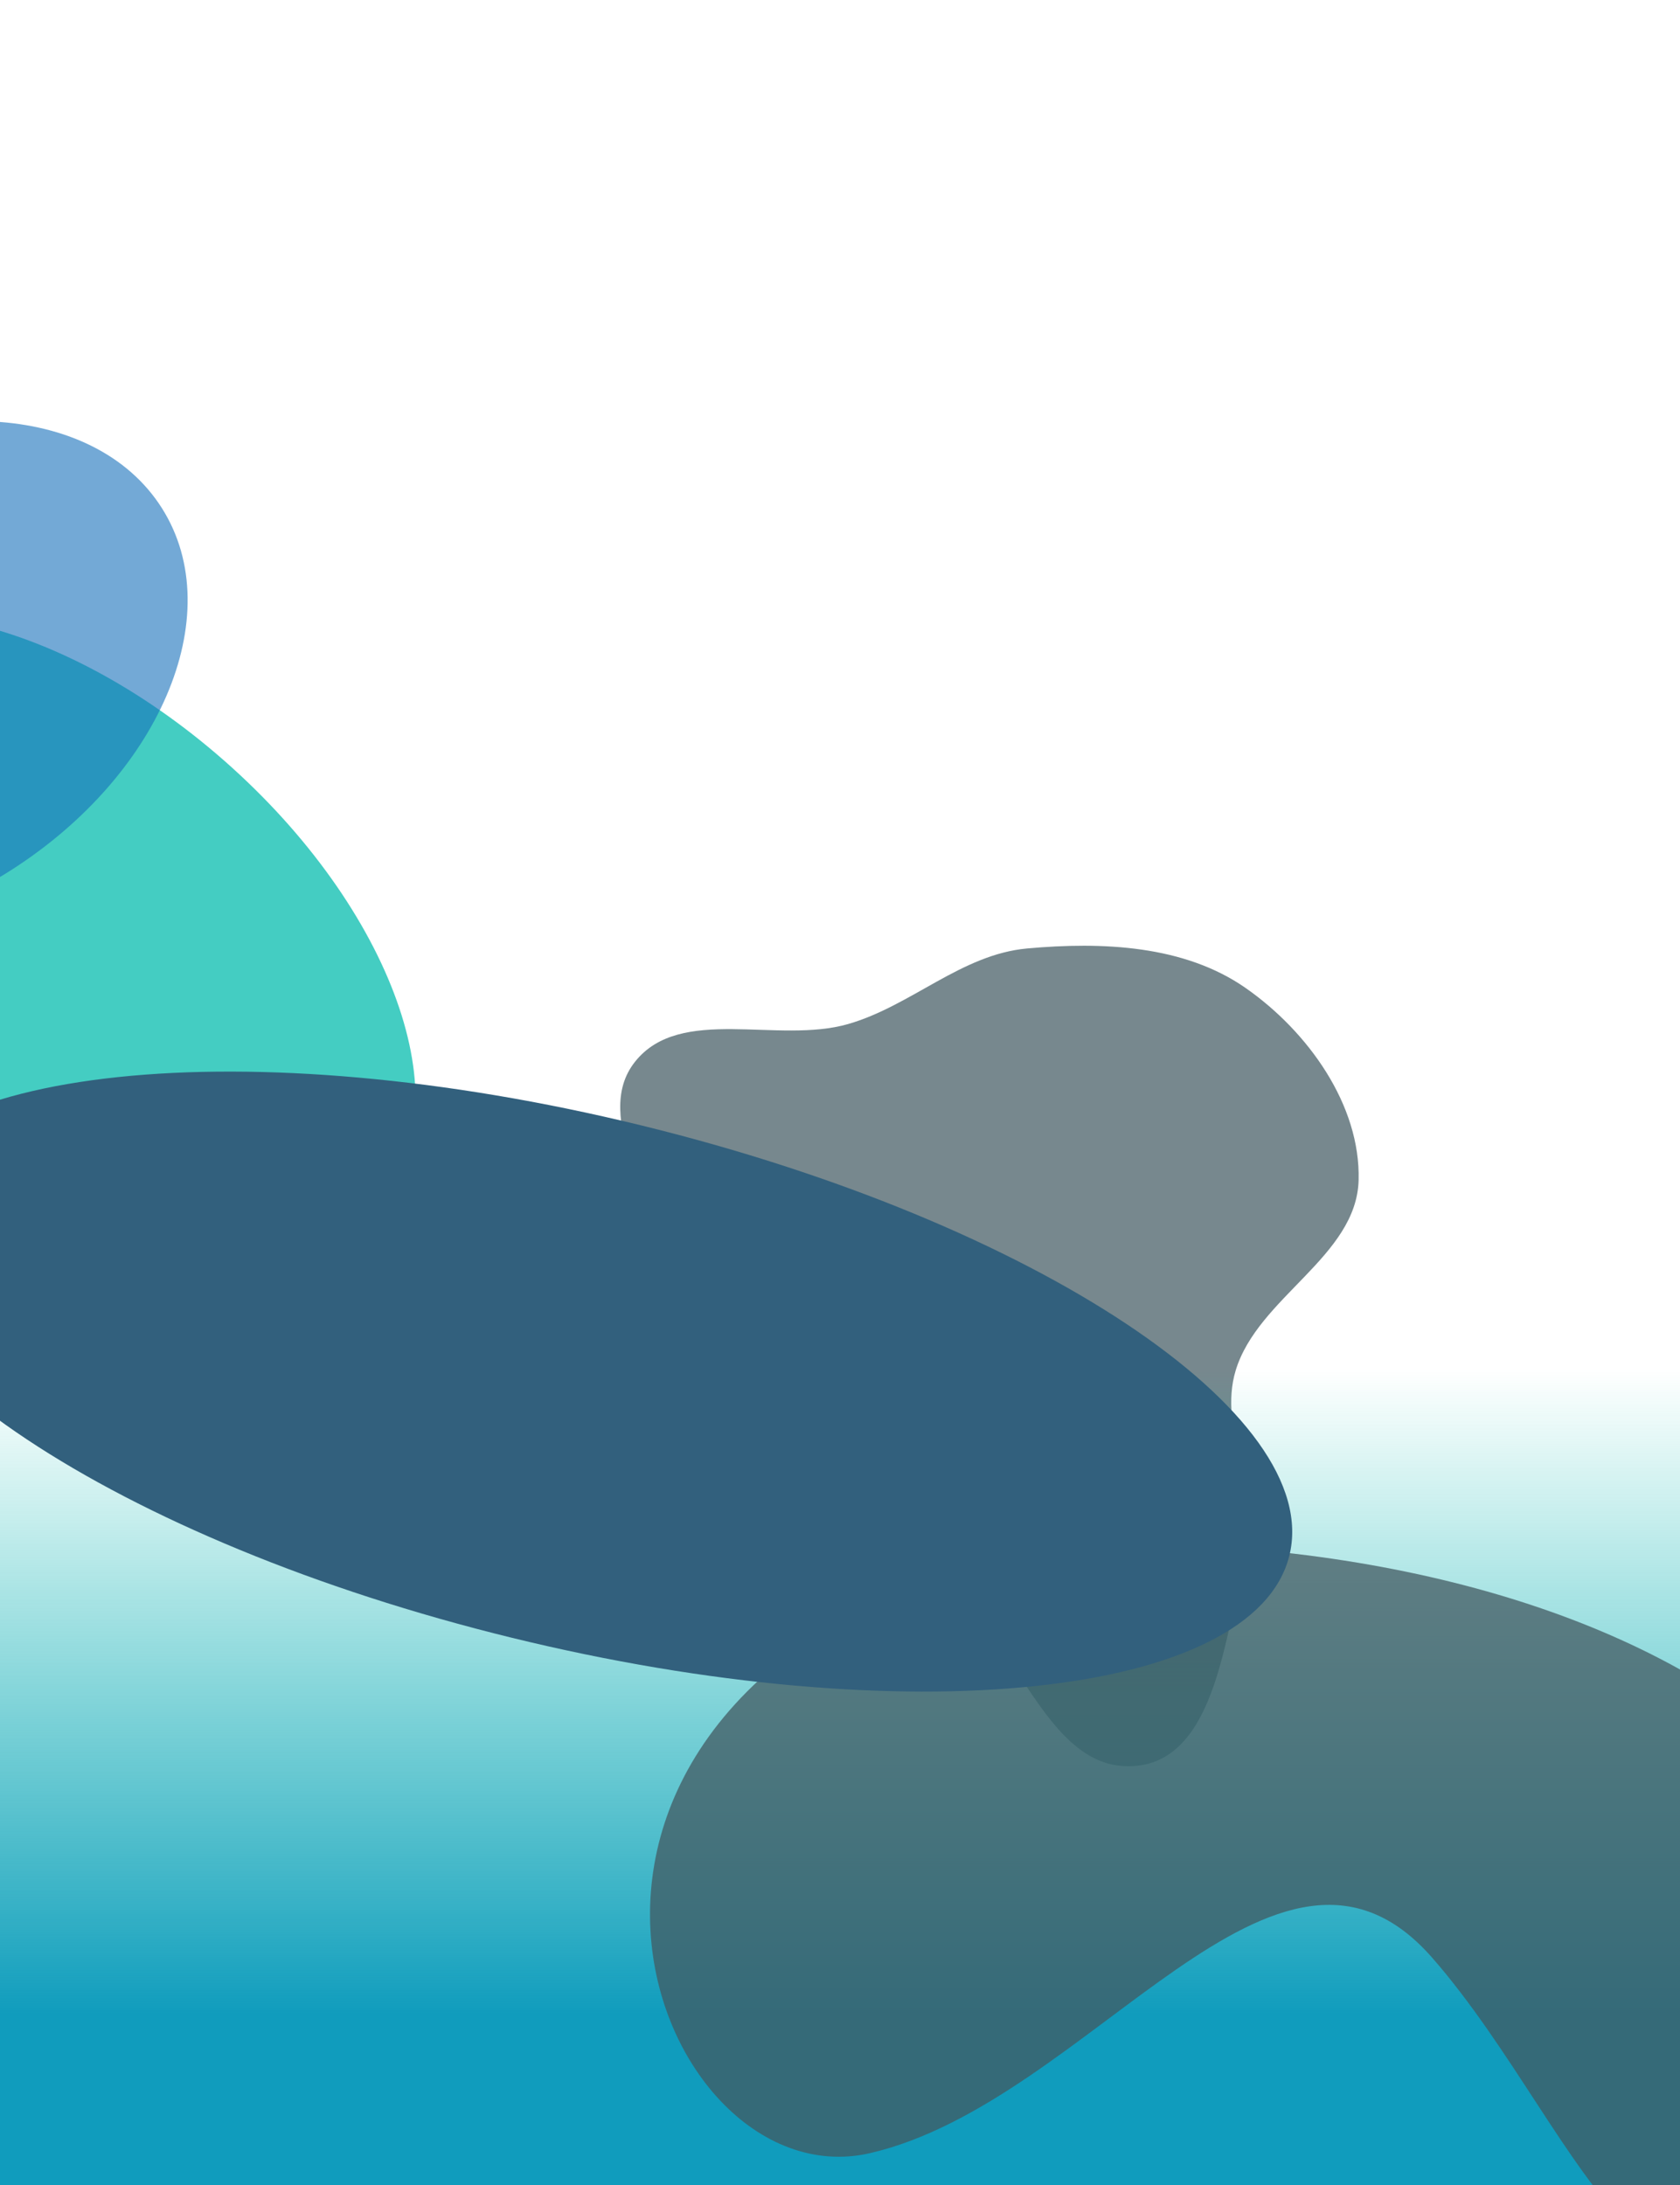<svg width="599" height="779" viewBox="0 0 599 779" fill="none" xmlns="http://www.w3.org/2000/svg">
<g clip-path="url(#clip0_1010_10474)">
<g opacity="0.75" filter="url(#filter0_f_1010_10474)">
<path d="M-26.611 391.065C32.417 444.47 104.755 461.489 134.96 429.078C165.166 396.668 141.801 327.101 82.773 273.697C23.746 220.293 -48.592 203.274 -78.797 235.684C-109.003 268.095 -85.638 337.661 -26.611 391.065Z" fill="#06BCAD"/>
</g>
<g opacity="0.72" filter="url(#filter1_f_1010_10474)">
<path d="M484.411 420.706C483.692 447.99 448.503 462.422 440.576 488.563C434.17 509.688 449.606 532.137 444.137 553.517C436.942 581.639 433.864 627.398 404.499 629.579C370.167 632.128 361.558 574.472 329.505 562.029C307.456 553.47 283.825 578.829 260.697 573.756C232.855 567.648 195.406 558.382 188.546 531.108C181.348 502.488 223.687 483.487 230.794 454.867C237.05 429.671 210.191 398.851 226.45 378.461C242.607 358.201 277.301 372.309 302.409 365.062C325.006 358.54 342.766 340.242 366.221 338.121C392.971 335.701 422.234 336.918 444.164 352.242C466.38 367.765 485.116 393.906 484.411 420.706Z" fill="#425A62"/>
</g>
<path d="M603.358 488H-4.592V788H603.358V488Z" fill="url(#paint0_linear_1010_10474)"/>
<g opacity="0.75" filter="url(#filter2_f_1010_10474)">
<path d="M510.646 697.923C566.02 761.19 592.562 870.086 662.078 762.271C731.084 655.248 593.548 539.579 366.477 550.992C161.387 604.099 231.271 785.716 310.102 767.609C388.934 749.502 455.271 634.655 510.646 697.923Z" fill="#425A62"/>
</g>
<g opacity="0.6" filter="url(#filter3_f_1010_10474)">
<path d="M1.382 311.812C56.671 277.837 81.896 219.337 57.722 181.148C33.549 142.959 -30.868 139.542 -86.157 173.517C-141.446 207.491 -166.671 265.992 -142.497 304.181C-118.324 342.37 -53.907 345.786 1.382 311.812Z" fill="#156FBA"/>
</g>
<g filter="url(#filter4_f_1010_10474)">
<path d="M182.537 583.868C322.882 618.211 446.962 605.157 459.679 554.71C472.395 504.263 368.931 435.527 228.587 401.184C88.242 366.841 -35.838 379.896 -48.554 430.343C-61.271 480.79 42.193 549.526 182.537 583.868Z" fill="#32607D"/>
</g>
</g>
<defs>
<filter id="filter0_f_1010_10474" x="-212.004" y="99.254" width="480.17" height="466.255" filterUnits="userSpaceOnUse" color-interpolation-filters="sRGB">
<feFlood flood-opacity="0" result="BackgroundImageFix"/>
<feBlend mode="normal" in="SourceGraphic" in2="BackgroundImageFix" result="shape"/>
<feGaussianBlur stdDeviation="60" result="effect1_foregroundBlur_1010_10474"/>
</filter>
<filter id="filter1_f_1010_10474" x="82.393" y="231.819" width="507.369" height="503.175" filterUnits="userSpaceOnUse" color-interpolation-filters="sRGB">
<feFlood flood-opacity="0" result="BackgroundImageFix"/>
<feBlend mode="normal" in="SourceGraphic" in2="BackgroundImageFix" result="shape"/>
<feGaussianBlur stdDeviation="52.666" result="effect1_foregroundBlur_1010_10474"/>
</filter>
<filter id="filter2_f_1010_10474" x="111.759" y="430.211" width="688.198" height="497.676" filterUnits="userSpaceOnUse" color-interpolation-filters="sRGB">
<feFlood flood-opacity="0" result="BackgroundImageFix"/>
<feBlend mode="normal" in="SourceGraphic" in2="BackgroundImageFix" result="shape"/>
<feGaussianBlur stdDeviation="60" result="effect1_foregroundBlur_1010_10474"/>
</filter>
<filter id="filter3_f_1010_10474" x="-301.675" y="0.112" width="518.576" height="485.104" filterUnits="userSpaceOnUse" color-interpolation-filters="sRGB">
<feFlood flood-opacity="0" result="BackgroundImageFix"/>
<feBlend mode="normal" in="SourceGraphic" in2="BackgroundImageFix" result="shape"/>
<feGaussianBlur stdDeviation="75" result="effect1_foregroundBlur_1010_10474"/>
</filter>
<filter id="filter4_f_1010_10474" x="-169.612" y="262.017" width="750.348" height="461.021" filterUnits="userSpaceOnUse" color-interpolation-filters="sRGB">
<feFlood flood-opacity="0" result="BackgroundImageFix"/>
<feBlend mode="normal" in="SourceGraphic" in2="BackgroundImageFix" result="shape"/>
<feGaussianBlur stdDeviation="60" result="effect1_foregroundBlur_1010_10474"/>
</filter>
<linearGradient id="paint0_linear_1010_10474" x1="299.383" y1="788" x2="299.383" y2="488" gradientUnits="userSpaceOnUse">
<stop offset="0.233" stop-color="#109CBD"/>
<stop offset="1" stop-color="#06BCAD" stop-opacity="0"/>
</linearGradient>
<clipPath id="clip0_1010_10474">
<rect width="608" height="779" fill="white" transform="translate(-5)"/>
</clipPath>
</defs>
</svg>
